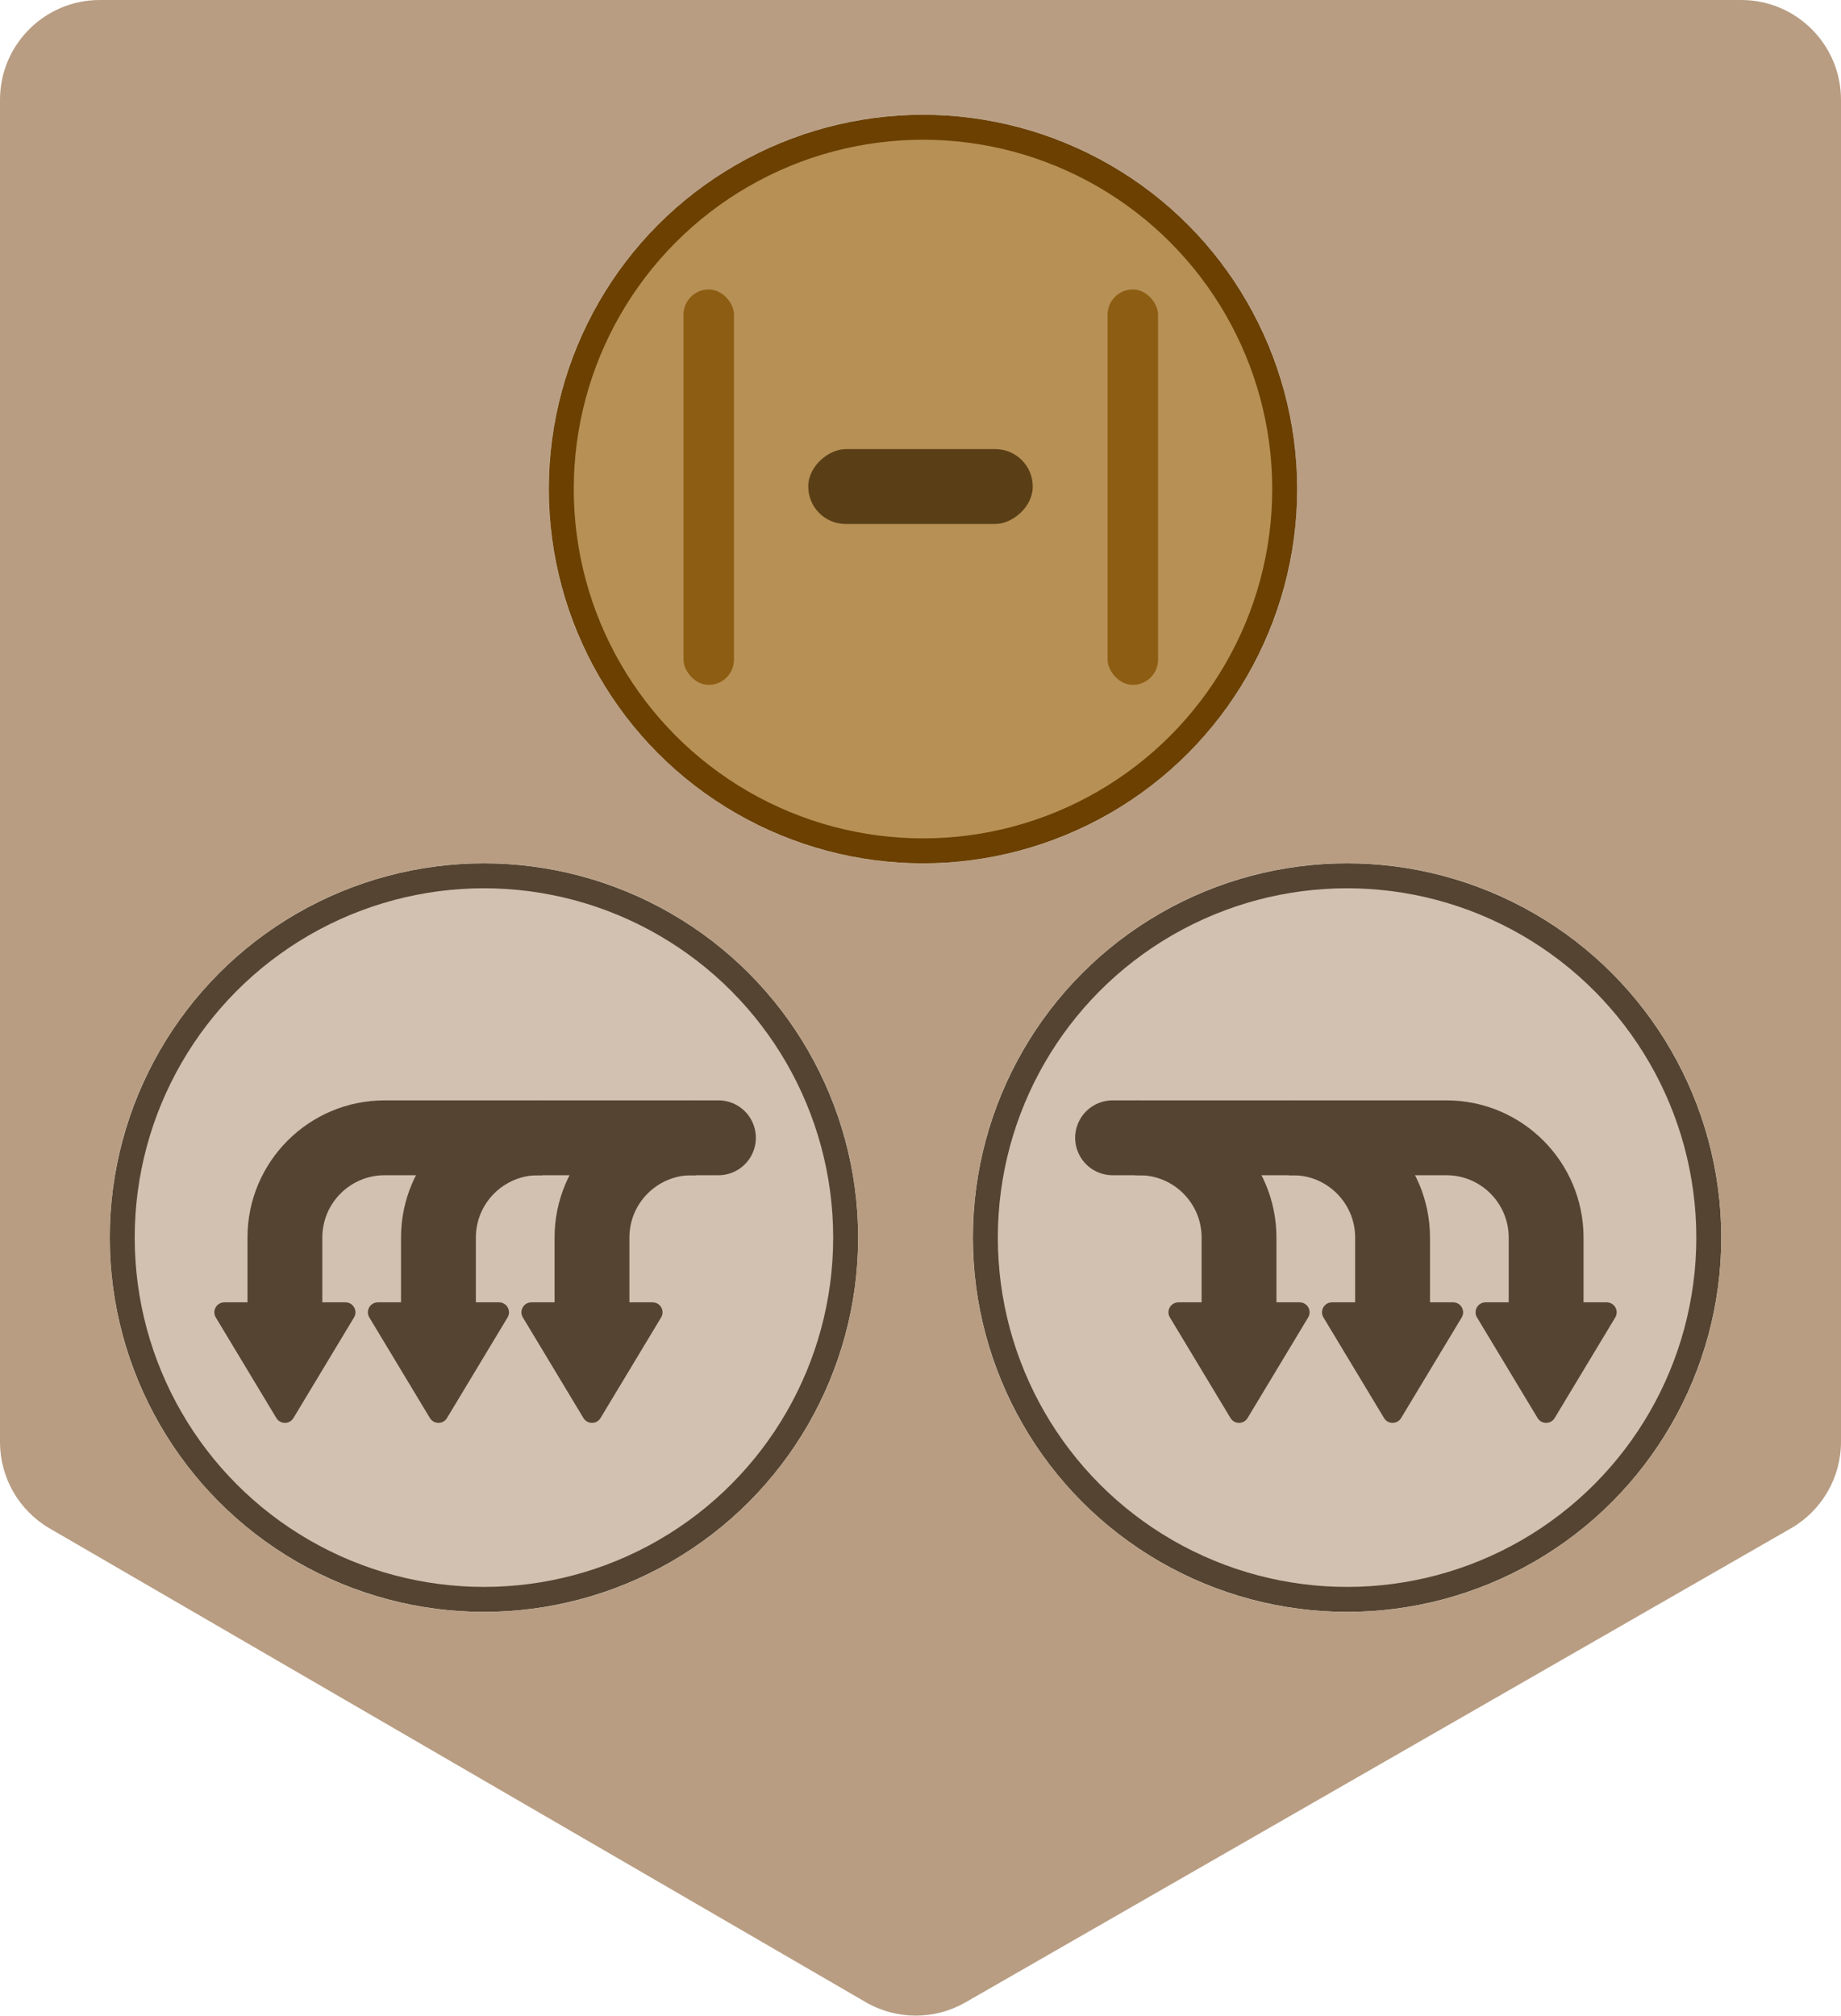 <svg width="369" height="404" viewBox="0 0 369 404" fill="none" xmlns="http://www.w3.org/2000/svg">
<circle cx="75" cy="75" r="72.5" transform="matrix(-1 0 0 1 172 173)" fill="#A68563" fill-opacity="0.5" stroke="#544431" stroke-width="5"/>
<path d="M118.655 261.838L118.655 248C118.655 236.954 127.609 228 138.655 228H144" stroke="#544431" stroke-width="15" stroke-linecap="round"/>
<path d="M80.379 261.838C80.379 265.98 83.737 269.338 87.879 269.338C92.022 269.338 95.379 265.98 95.379 261.838H80.379ZM95.379 261.838V248H80.379V261.838H95.379ZM107.879 235.5H139.474V220.5H107.879V235.5ZM95.379 248C95.379 241.096 100.976 235.5 107.879 235.5V220.5C92.692 220.5 80.379 232.812 80.379 248H95.379Z" fill="#544431"/>
<path d="M49.603 261.838C49.603 265.98 52.961 269.338 57.103 269.338C61.246 269.338 64.603 265.98 64.603 261.838H49.603ZM64.603 261.838V248H49.603L49.603 261.838H64.603ZM77.103 235.5H108.698V220.5H77.103V235.5ZM64.603 248C64.603 241.096 70.2 235.5 77.103 235.5V220.5C61.916 220.5 49.603 232.812 49.603 248H64.603Z" fill="#544431"/>
<path d="M120.368 284.156C119.591 285.446 117.719 285.446 116.942 284.156L104.803 264.003C104 262.67 104.96 260.971 106.516 260.971H130.794C132.35 260.971 133.31 262.67 132.507 264.003L120.368 284.156Z" fill="#544431"/>
<path d="M89.593 284.156C88.815 285.446 86.944 285.446 86.166 284.156L74.028 264.003C73.225 262.67 74.185 260.971 75.741 260.971H100.018C101.574 260.971 102.534 262.67 101.731 264.003L89.593 284.156Z" fill="#544431"/>
<path d="M58.817 284.156C58.039 285.446 56.168 285.446 55.39 284.156L43.252 264.003C42.449 262.67 43.409 260.971 44.965 260.971H69.242C70.798 260.971 71.758 262.67 70.955 264.003L58.817 284.156Z" fill="#544431"/>
<circle cx="270" cy="248" r="72.5" fill="#A68563" fill-opacity="0.5" stroke="#544431" stroke-width="5"/>
<path d="M248.345 261.838V248C248.345 236.954 239.391 228 228.345 228H223" stroke="#544431" stroke-width="15" stroke-linecap="round"/>
<path d="M286.621 261.838C286.621 265.98 283.263 269.338 279.121 269.338C274.978 269.338 271.621 265.98 271.621 261.838H286.621ZM271.621 261.838V248H286.621V261.838H271.621ZM259.121 235.5H227.526V220.5H259.121V235.5ZM271.621 248C271.621 241.096 266.024 235.5 259.121 235.5V220.5C274.308 220.5 286.621 232.812 286.621 248H271.621Z" fill="#544431"/>
<path d="M317.396 261.838C317.396 265.98 314.039 269.338 309.896 269.338C305.754 269.338 302.396 265.98 302.396 261.838H317.396ZM302.396 261.838V248H317.396V261.838H302.396ZM289.896 235.5H258.302V220.5H289.896V235.5ZM302.396 248C302.396 241.096 296.8 235.5 289.896 235.5V220.5C305.084 220.5 317.396 232.812 317.396 248H302.396Z" fill="#544431"/>
<path d="M246.632 284.156C247.409 285.446 249.281 285.446 250.058 284.156L262.197 264.003C263 262.67 262.04 260.971 260.484 260.971H236.206C234.65 260.971 233.69 262.67 234.493 264.003L246.632 284.156Z" fill="#544431"/>
<path d="M277.407 284.156C278.185 285.446 280.056 285.446 280.834 284.156L292.973 264.003C293.775 262.67 292.815 260.971 291.259 260.971H266.982C265.426 260.971 264.466 262.67 265.269 264.003L277.407 284.156Z" fill="#544431"/>
<path d="M308.183 284.156C308.961 285.446 310.832 285.446 311.61 284.156L323.748 264.003C324.551 262.67 323.591 260.971 322.035 260.971H297.758C296.202 260.971 295.242 262.67 296.045 264.003L308.183 284.156Z" fill="#544431"/>
<path fill-rule="evenodd" clip-rule="evenodd" d="M20 0C8.954 0 0 8.954 0 20V288.983C0 296.112 3.795 302.702 9.961 306.281L173.515 401.205C179.694 404.791 187.316 404.809 193.512 401.252L358.958 306.265C365.17 302.699 369 296.083 369 288.921V20C369 8.954 360.046 0 349 0H20ZM97 323C138.421 323 172 289.421 172 248C172 206.579 138.421 173 97 173C55.579 173 22 206.579 22 248C22 289.421 55.579 323 97 323ZM270 323C228.579 323 195 289.421 195 248C195 206.579 228.579 173 270 173C311.421 173 345 206.579 345 248C345 289.421 311.421 323 270 323ZM185 23C143.579 23 110 56.579 110 98C110 139.421 143.579 173 185 173C226.421 173 260 139.421 260 98C260 56.579 226.421 23 185 23Z" fill="#A68563" fill-opacity="0.8"/>
<circle cx="185" cy="98" r="72.5" transform="rotate(-180 185 98)" fill="#AA7D38" fill-opacity="0.851" stroke="#6B4000" stroke-width="5"/>
<rect x="162" y="105" width="15" height="45" rx="7.5" transform="rotate(-90 162 105)" fill="#5A3F16"/>
<rect x="137" y="58" width="10.116" height="79.239" rx="5.058" fill="#8D5D13"/>
<rect x="222" y="58" width="10.116" height="79.239" rx="5.058" fill="#8D5D13"/>
</svg>
